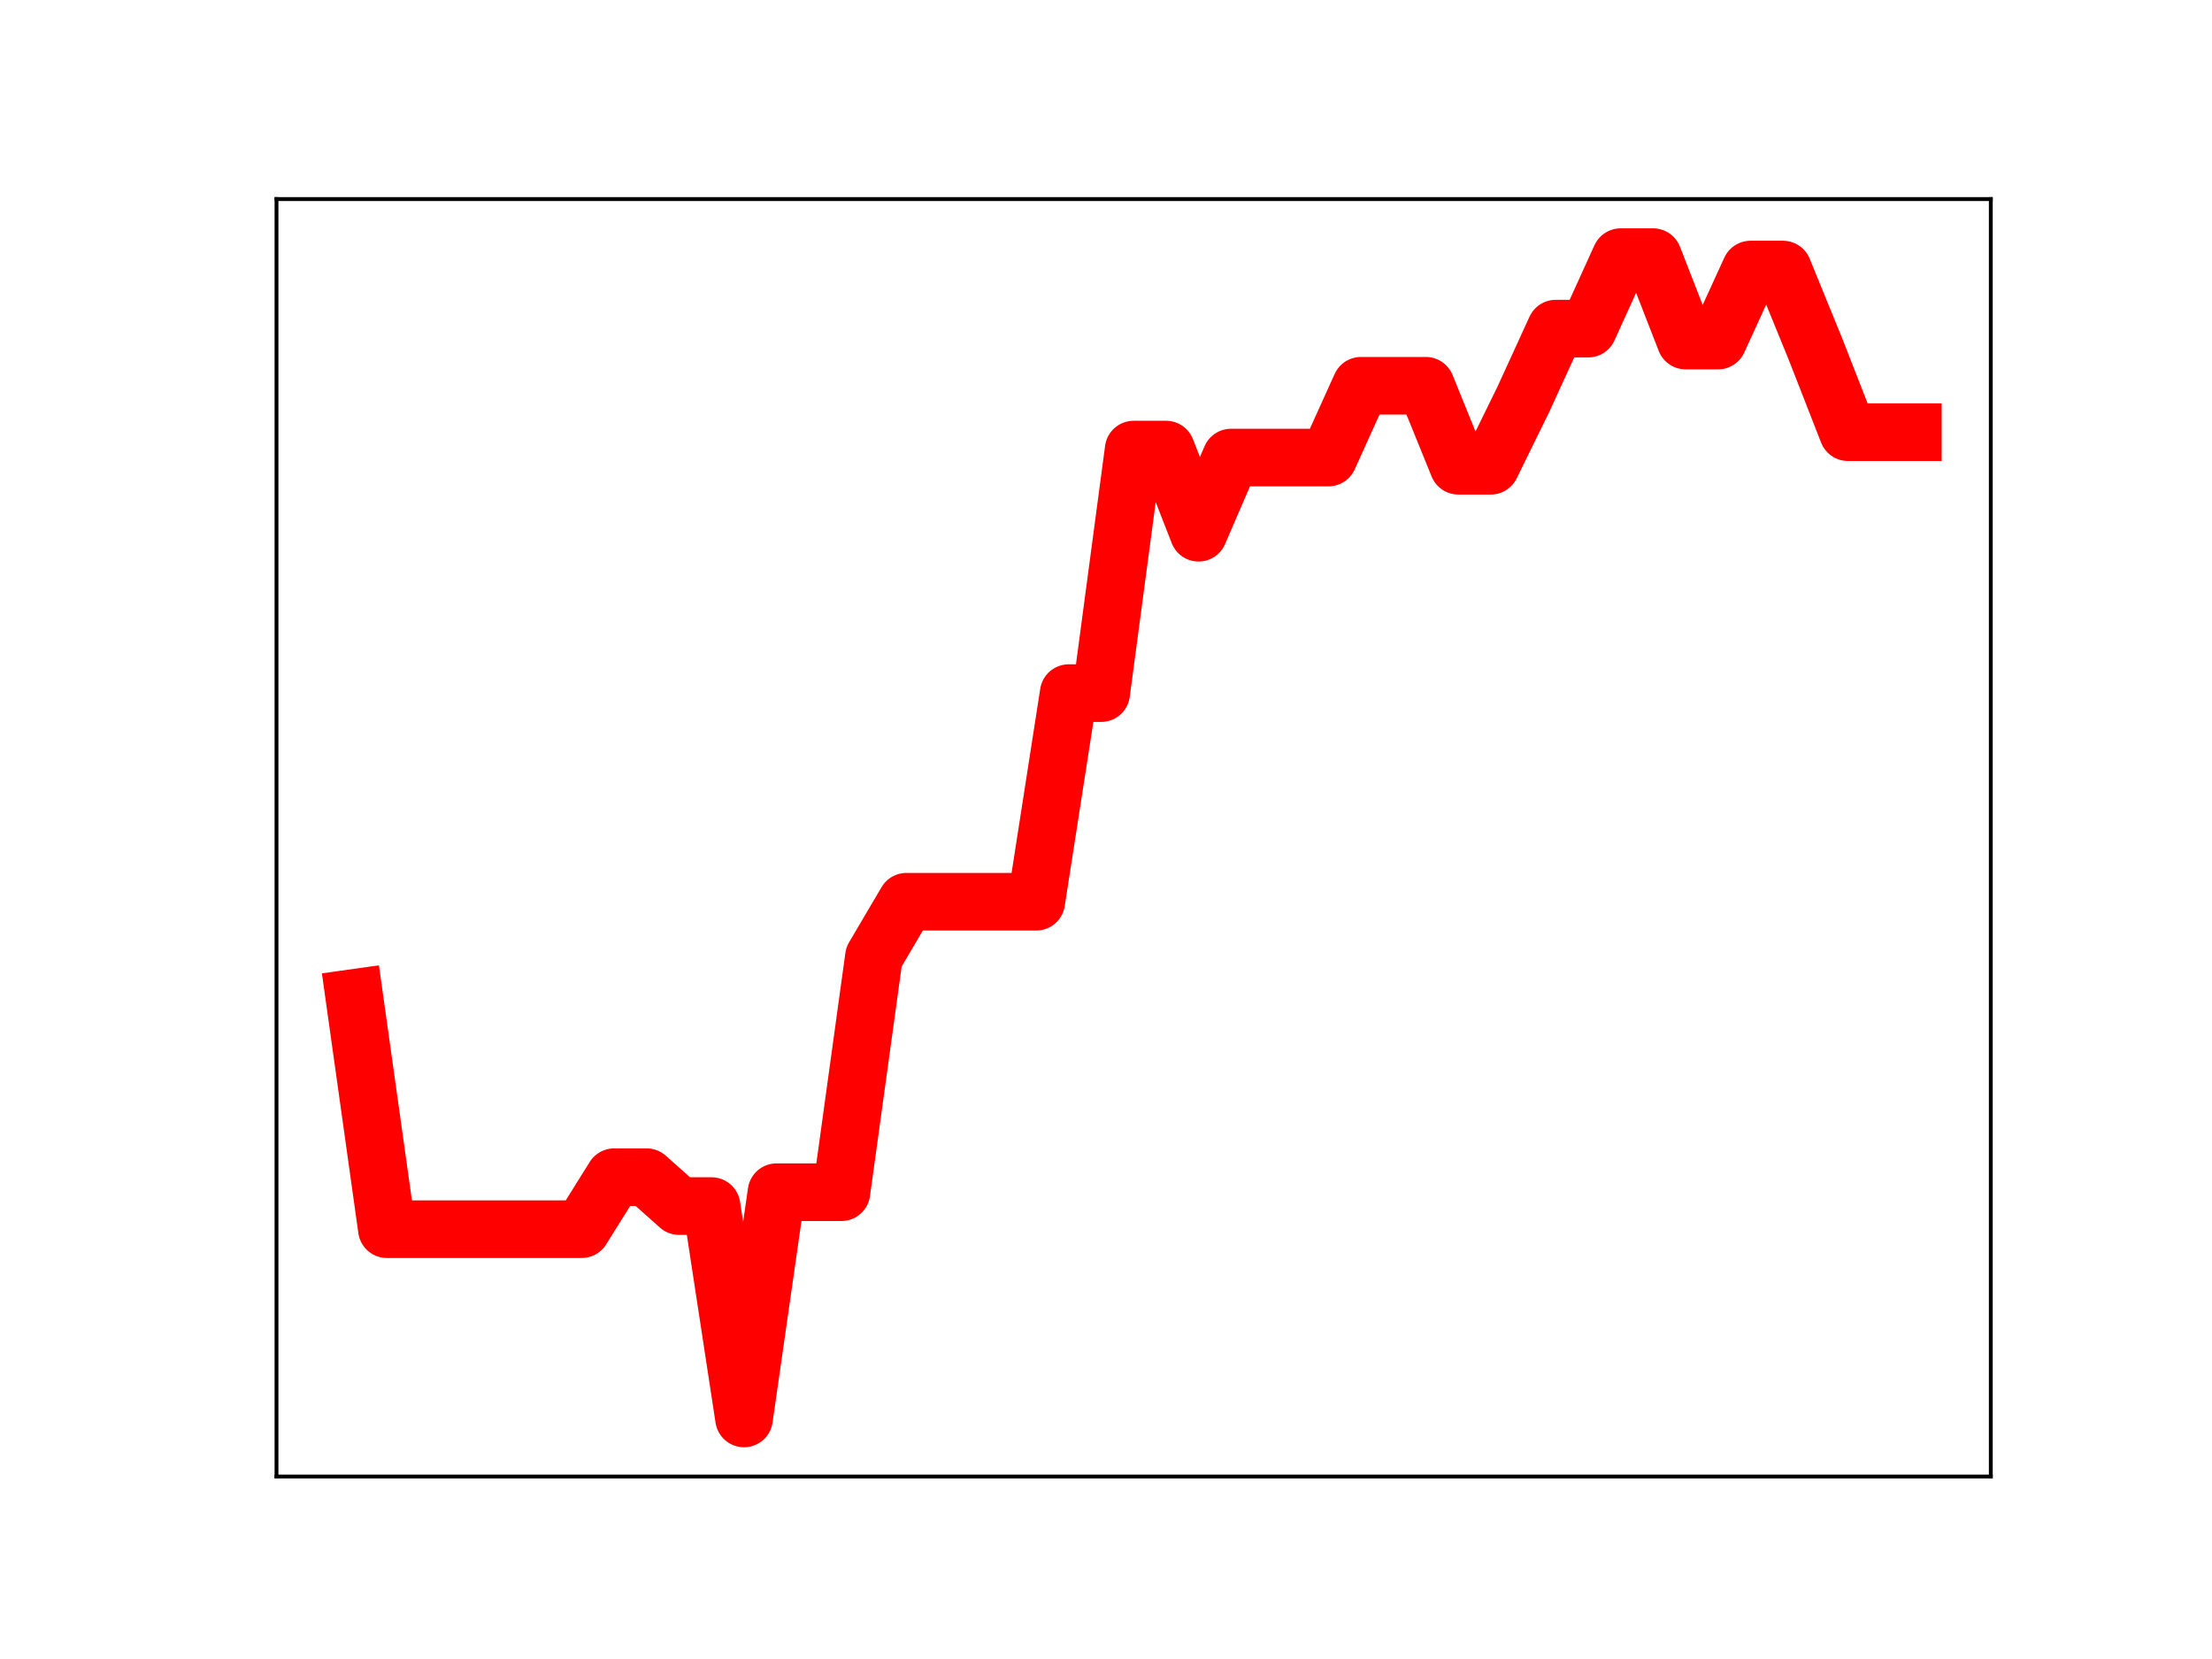 <?xml version="1.0" encoding="utf-8" standalone="no"?>
<!DOCTYPE svg PUBLIC "-//W3C//DTD SVG 1.1//EN"
  "http://www.w3.org/Graphics/SVG/1.1/DTD/svg11.dtd">
<!-- Created with matplotlib (https://matplotlib.org/) -->
<svg height="345.6pt" version="1.1" viewBox="0 0 460.8 345.6" width="460.8pt" xmlns="http://www.w3.org/2000/svg" xmlns:xlink="http://www.w3.org/1999/xlink">
 <defs>
  <style type="text/css">
*{stroke-linecap:butt;stroke-linejoin:round;}
  </style>
 </defs>
 <g id="figure_1">
  <g id="patch_1">
   <path d="M 0 345.6 
L 460.8 345.6 
L 460.8 0 
L 0 0 
z
" style="fill:#ffffff;"/>
  </g>
  <g id="axes_1">
   <g id="patch_2">
    <path d="M 57.6 307.584 
L 414.72 307.584 
L 414.72 41.472 
L 57.6 41.472 
z
" style="fill:#ffffff;"/>
   </g>
   <g id="line2d_1">
    <path clip-path="url(#p7f680ea97f)" d="M 73.833 207.874 
L 80.596 256.062 
L 87.36 256.062 
L 94.124 256.062 
L 100.887 256.062 
L 107.651 256.062 
L 114.415 256.062 
L 121.178 256.062 
L 127.942 245.23 
L 134.705 245.23 
L 141.469 251.249 
L 148.233 251.249 
L 154.996 295.488 
L 161.76 248.357 
L 168.524 248.357 
L 175.287 248.357 
L 182.051 199.336 
L 188.815 187.848 
L 195.578 187.848 
L 202.342 187.848 
L 209.105 187.848 
L 215.869 187.848 
L 222.633 144.387 
L 229.396 144.387 
L 236.16 93.656 
L 242.924 93.656 
L 249.687 110.979 
L 256.451 95.317 
L 263.215 95.317 
L 269.978 95.317 
L 276.742 95.317 
L 283.505 80.363 
L 290.269 80.363 
L 297.033 80.363 
L 303.796 97.019 
L 310.56 97.019 
L 317.324 83.228 
L 324.087 68.459 
L 330.851 68.459 
L 337.615 53.568 
L 344.378 53.568 
L 351.142 70.943 
L 357.905 70.943 
L 364.669 56.151 
L 371.433 56.151 
L 378.196 72.718 
L 384.96 90.028 
L 391.724 90.028 
L 398.487 90.028 
" style="fill:none;stroke:#ff0000;stroke-linecap:square;stroke-width:12;"/>
    <defs>
     <path d="M 0 3 
C 0.796 3 1.559 2.684 2.121 2.121 
C 2.684 1.559 3 0.796 3 0 
C 3 -0.796 2.684 -1.559 2.121 -2.121 
C 1.559 -2.684 0.796 -3 0 -3 
C -0.796 -3 -1.559 -2.684 -2.121 -2.121 
C -2.684 -1.559 -3 -0.796 -3 0 
C -3 0.796 -2.684 1.559 -2.121 2.121 
C -1.559 2.684 -0.796 3 0 3 
z
" id="m32efaecb44" style="stroke:#ff0000;"/>
    </defs>
    <g clip-path="url(#p7f680ea97f)">
     <use style="fill:#ff0000;stroke:#ff0000;" x="73.833" xlink:href="#m32efaecb44" y="207.874"/>
     <use style="fill:#ff0000;stroke:#ff0000;" x="80.596" xlink:href="#m32efaecb44" y="256.062"/>
     <use style="fill:#ff0000;stroke:#ff0000;" x="87.36" xlink:href="#m32efaecb44" y="256.062"/>
     <use style="fill:#ff0000;stroke:#ff0000;" x="94.124" xlink:href="#m32efaecb44" y="256.062"/>
     <use style="fill:#ff0000;stroke:#ff0000;" x="100.887" xlink:href="#m32efaecb44" y="256.062"/>
     <use style="fill:#ff0000;stroke:#ff0000;" x="107.651" xlink:href="#m32efaecb44" y="256.062"/>
     <use style="fill:#ff0000;stroke:#ff0000;" x="114.415" xlink:href="#m32efaecb44" y="256.062"/>
     <use style="fill:#ff0000;stroke:#ff0000;" x="121.178" xlink:href="#m32efaecb44" y="256.062"/>
     <use style="fill:#ff0000;stroke:#ff0000;" x="127.942" xlink:href="#m32efaecb44" y="245.23"/>
     <use style="fill:#ff0000;stroke:#ff0000;" x="134.705" xlink:href="#m32efaecb44" y="245.23"/>
     <use style="fill:#ff0000;stroke:#ff0000;" x="141.469" xlink:href="#m32efaecb44" y="251.249"/>
     <use style="fill:#ff0000;stroke:#ff0000;" x="148.233" xlink:href="#m32efaecb44" y="251.249"/>
     <use style="fill:#ff0000;stroke:#ff0000;" x="154.996" xlink:href="#m32efaecb44" y="295.488"/>
     <use style="fill:#ff0000;stroke:#ff0000;" x="161.76" xlink:href="#m32efaecb44" y="248.357"/>
     <use style="fill:#ff0000;stroke:#ff0000;" x="168.524" xlink:href="#m32efaecb44" y="248.357"/>
     <use style="fill:#ff0000;stroke:#ff0000;" x="175.287" xlink:href="#m32efaecb44" y="248.357"/>
     <use style="fill:#ff0000;stroke:#ff0000;" x="182.051" xlink:href="#m32efaecb44" y="199.336"/>
     <use style="fill:#ff0000;stroke:#ff0000;" x="188.815" xlink:href="#m32efaecb44" y="187.848"/>
     <use style="fill:#ff0000;stroke:#ff0000;" x="195.578" xlink:href="#m32efaecb44" y="187.848"/>
     <use style="fill:#ff0000;stroke:#ff0000;" x="202.342" xlink:href="#m32efaecb44" y="187.848"/>
     <use style="fill:#ff0000;stroke:#ff0000;" x="209.105" xlink:href="#m32efaecb44" y="187.848"/>
     <use style="fill:#ff0000;stroke:#ff0000;" x="215.869" xlink:href="#m32efaecb44" y="187.848"/>
     <use style="fill:#ff0000;stroke:#ff0000;" x="222.633" xlink:href="#m32efaecb44" y="144.387"/>
     <use style="fill:#ff0000;stroke:#ff0000;" x="229.396" xlink:href="#m32efaecb44" y="144.387"/>
     <use style="fill:#ff0000;stroke:#ff0000;" x="236.16" xlink:href="#m32efaecb44" y="93.656"/>
     <use style="fill:#ff0000;stroke:#ff0000;" x="242.924" xlink:href="#m32efaecb44" y="93.656"/>
     <use style="fill:#ff0000;stroke:#ff0000;" x="249.687" xlink:href="#m32efaecb44" y="110.979"/>
     <use style="fill:#ff0000;stroke:#ff0000;" x="256.451" xlink:href="#m32efaecb44" y="95.317"/>
     <use style="fill:#ff0000;stroke:#ff0000;" x="263.215" xlink:href="#m32efaecb44" y="95.317"/>
     <use style="fill:#ff0000;stroke:#ff0000;" x="269.978" xlink:href="#m32efaecb44" y="95.317"/>
     <use style="fill:#ff0000;stroke:#ff0000;" x="276.742" xlink:href="#m32efaecb44" y="95.317"/>
     <use style="fill:#ff0000;stroke:#ff0000;" x="283.505" xlink:href="#m32efaecb44" y="80.363"/>
     <use style="fill:#ff0000;stroke:#ff0000;" x="290.269" xlink:href="#m32efaecb44" y="80.363"/>
     <use style="fill:#ff0000;stroke:#ff0000;" x="297.033" xlink:href="#m32efaecb44" y="80.363"/>
     <use style="fill:#ff0000;stroke:#ff0000;" x="303.796" xlink:href="#m32efaecb44" y="97.019"/>
     <use style="fill:#ff0000;stroke:#ff0000;" x="310.56" xlink:href="#m32efaecb44" y="97.019"/>
     <use style="fill:#ff0000;stroke:#ff0000;" x="317.324" xlink:href="#m32efaecb44" y="83.228"/>
     <use style="fill:#ff0000;stroke:#ff0000;" x="324.087" xlink:href="#m32efaecb44" y="68.459"/>
     <use style="fill:#ff0000;stroke:#ff0000;" x="330.851" xlink:href="#m32efaecb44" y="68.459"/>
     <use style="fill:#ff0000;stroke:#ff0000;" x="337.615" xlink:href="#m32efaecb44" y="53.568"/>
     <use style="fill:#ff0000;stroke:#ff0000;" x="344.378" xlink:href="#m32efaecb44" y="53.568"/>
     <use style="fill:#ff0000;stroke:#ff0000;" x="351.142" xlink:href="#m32efaecb44" y="70.943"/>
     <use style="fill:#ff0000;stroke:#ff0000;" x="357.905" xlink:href="#m32efaecb44" y="70.943"/>
     <use style="fill:#ff0000;stroke:#ff0000;" x="364.669" xlink:href="#m32efaecb44" y="56.151"/>
     <use style="fill:#ff0000;stroke:#ff0000;" x="371.433" xlink:href="#m32efaecb44" y="56.151"/>
     <use style="fill:#ff0000;stroke:#ff0000;" x="378.196" xlink:href="#m32efaecb44" y="72.718"/>
     <use style="fill:#ff0000;stroke:#ff0000;" x="384.96" xlink:href="#m32efaecb44" y="90.028"/>
     <use style="fill:#ff0000;stroke:#ff0000;" x="391.724" xlink:href="#m32efaecb44" y="90.028"/>
     <use style="fill:#ff0000;stroke:#ff0000;" x="398.487" xlink:href="#m32efaecb44" y="90.028"/>
    </g>
   </g>
   <g id="patch_3">
    <path d="M 57.6 307.584 
L 57.6 41.472 
" style="fill:none;stroke:#000000;stroke-linecap:square;stroke-linejoin:miter;stroke-width:0.8;"/>
   </g>
   <g id="patch_4">
    <path d="M 414.72 307.584 
L 414.72 41.472 
" style="fill:none;stroke:#000000;stroke-linecap:square;stroke-linejoin:miter;stroke-width:0.8;"/>
   </g>
   <g id="patch_5">
    <path d="M 57.6 307.584 
L 414.72 307.584 
" style="fill:none;stroke:#000000;stroke-linecap:square;stroke-linejoin:miter;stroke-width:0.8;"/>
   </g>
   <g id="patch_6">
    <path d="M 57.6 41.472 
L 414.72 41.472 
" style="fill:none;stroke:#000000;stroke-linecap:square;stroke-linejoin:miter;stroke-width:0.8;"/>
   </g>
  </g>
 </g>
 <defs>
  <clipPath id="p7f680ea97f">
   <rect height="266.112" width="357.12" x="57.6" y="41.472"/>
  </clipPath>
 </defs>
</svg>
